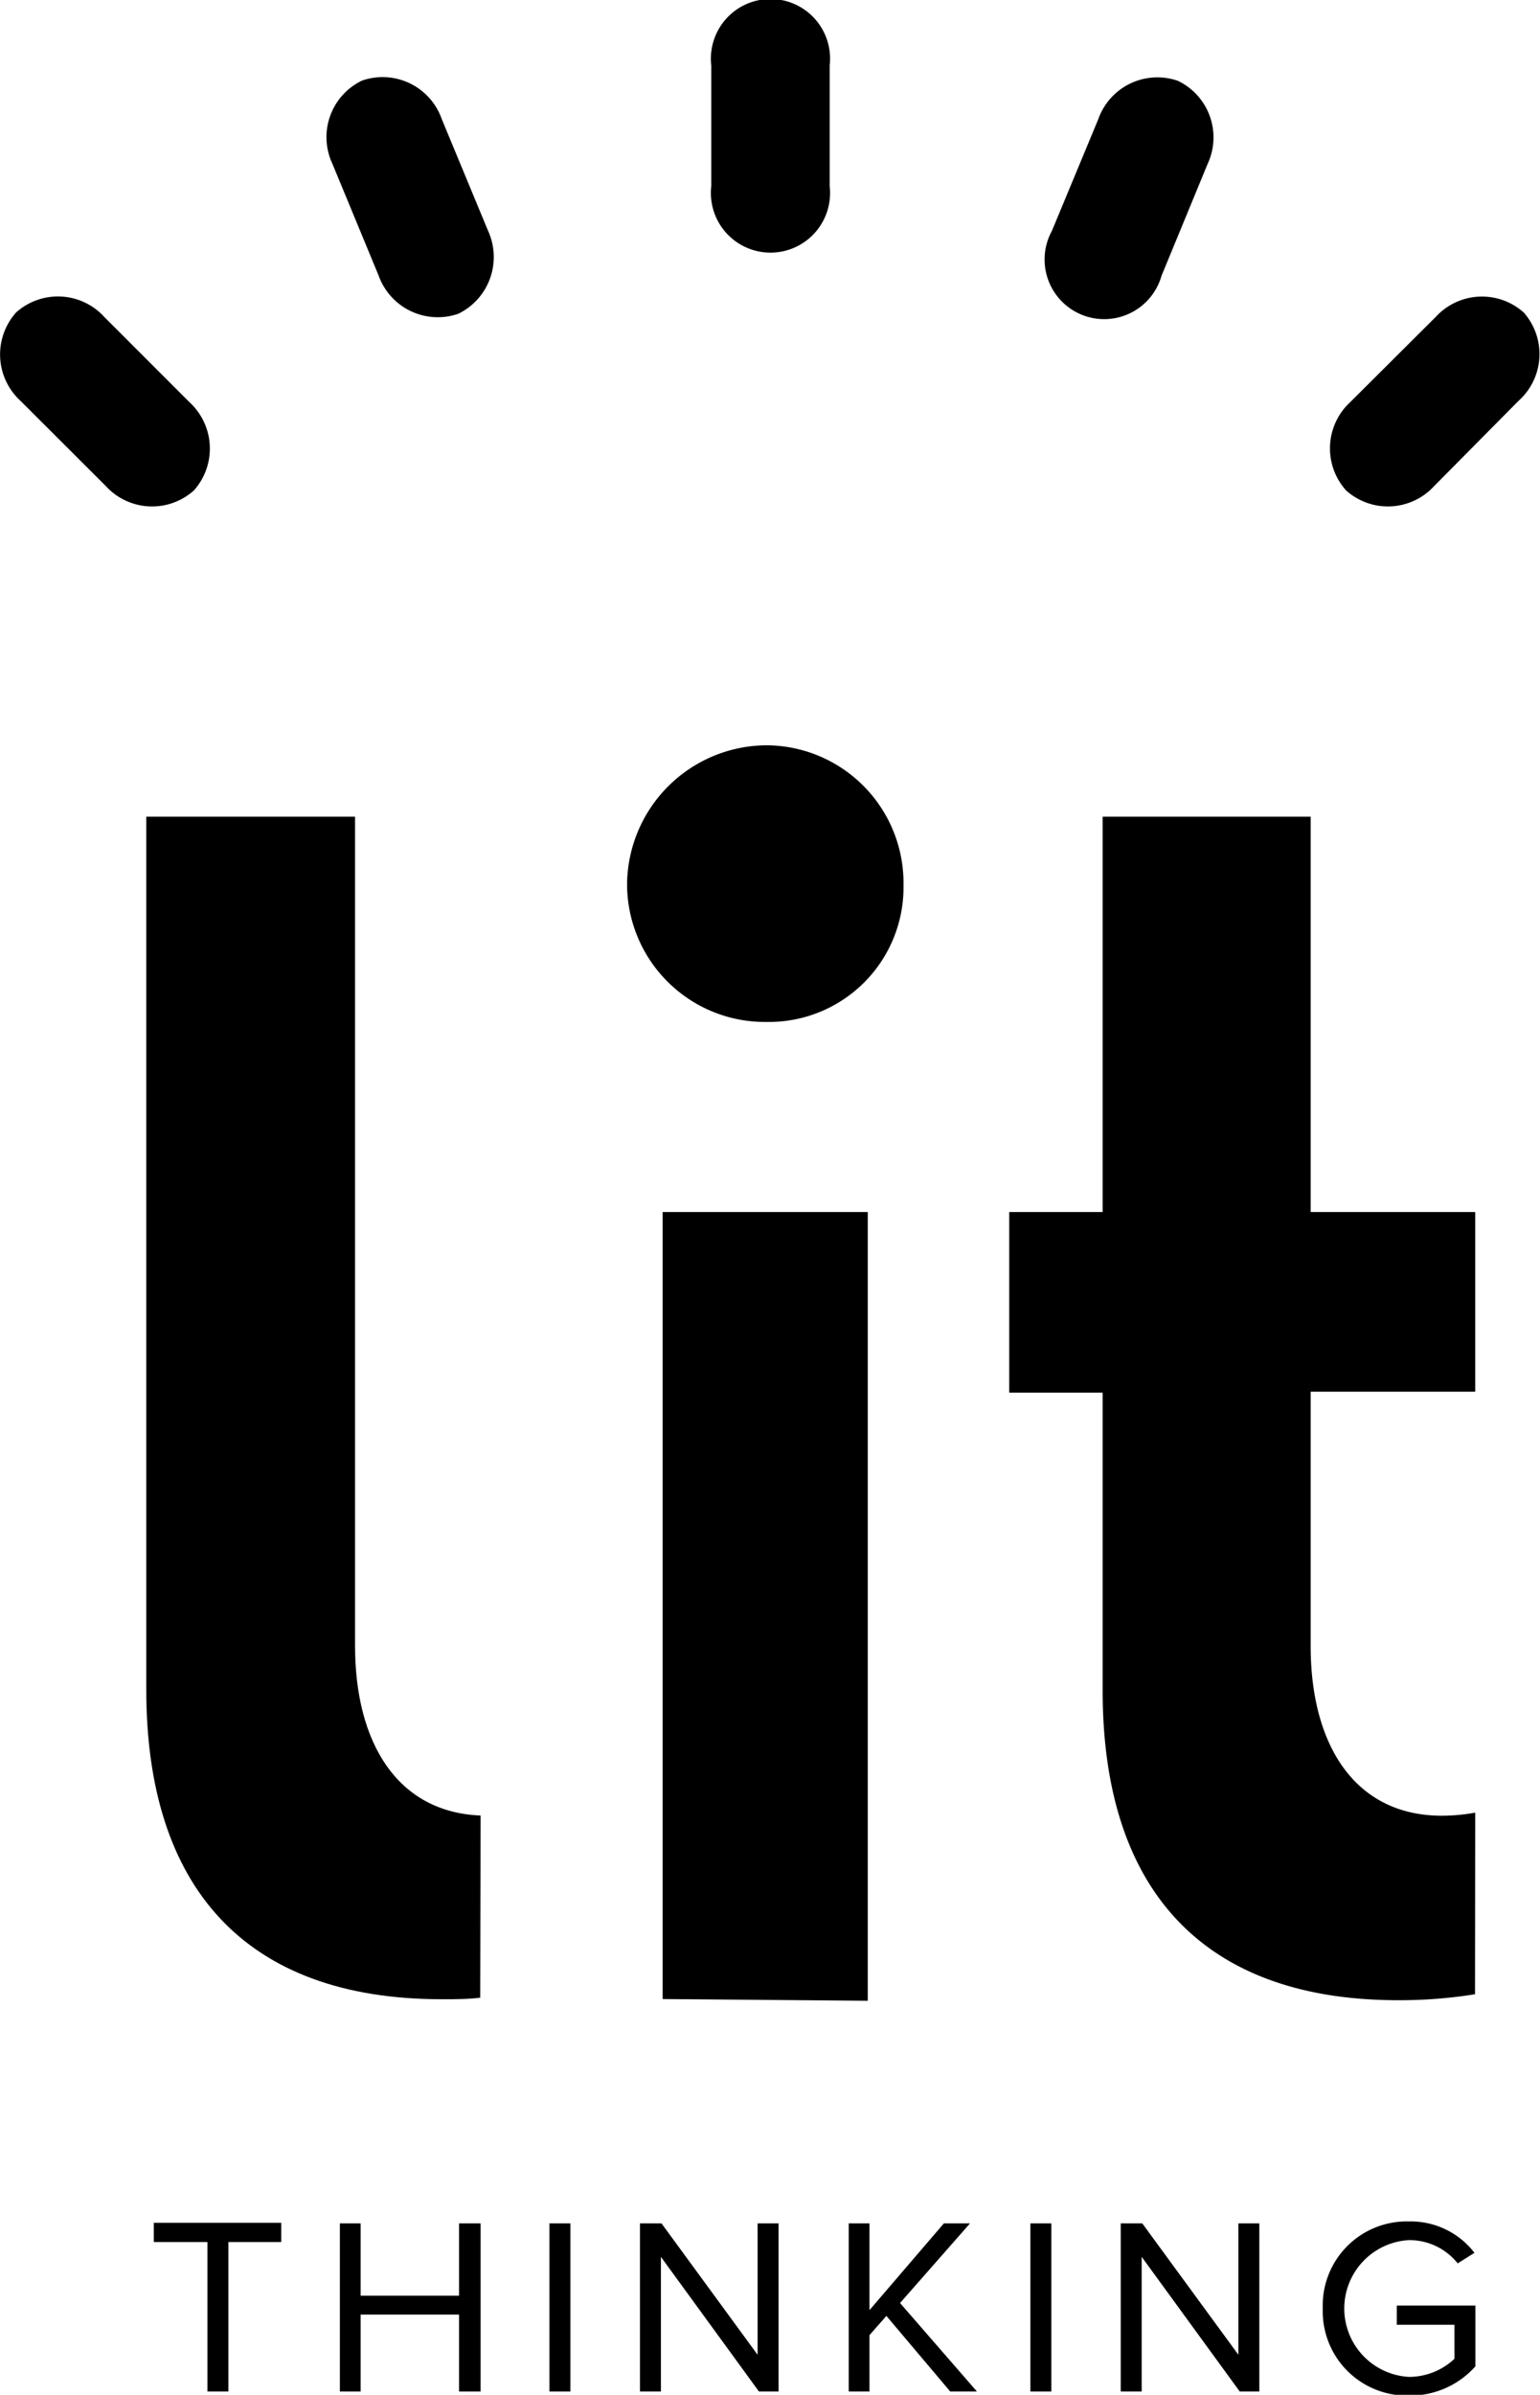 <svg xmlns="http://www.w3.org/2000/svg" viewBox="0 0 80.11 124.48"><title>Asset 1</title><g id="Layer_2" data-name="Layer 2"><g id="Layer_1-2" data-name="Layer 1"><path d="M37,3.4a3.1,3.1,0,1,1,6.16,0V9.68a3.1,3.1,0,1,1-6.16,0Z"/><path d="M74.6,25.27a3.26,3.26,0,0,1-4.58.22,3.27,3.27,0,0,1,.22-4.59l4.45-4.43a3.26,3.26,0,0,1,4.58-.22A3.26,3.26,0,0,1,79,20.83Z"/><path d="M10.09,25.49a3.26,3.26,0,0,1-4.59-.23L1.06,20.83a3.27,3.27,0,0,1-.22-4.59,3.26,3.26,0,0,1,4.58.23l4.44,4.44A3.27,3.27,0,0,1,10.09,25.49Z"/><path d="M23.84,16.31a3.27,3.27,0,0,1-4.15-2l-2.4-5.8a3.26,3.26,0,0,1,1.54-4.32,3.26,3.26,0,0,1,4.15,2L25.39,12A3.28,3.28,0,0,1,23.84,16.31Z"/><path d="M60.42,14.34A3.1,3.1,0,1,1,54.72,12l2.41-5.8a3.26,3.26,0,0,1,4.14-2,3.26,3.26,0,0,1,1.55,4.32Z"/><path d="M32.62,46a7.29,7.29,0,0,1,7.26-7.26A7.16,7.16,0,0,1,47,46a7,7,0,0,1-7.11,7.12A7.17,7.17,0,0,1,32.62,46Zm1.85,57.91V63H45.14v41Z"/><path d="M25,94.37c-4.35-.17-6.53-3.81-6.53-8.81V42.45H7.61V87.84c0,10.24,5.12,16.08,15.37,16.08.69,0,1.34,0,2-.08Z"/><path d="M76.74,94.22a9.76,9.76,0,0,1-1.73.16c-4.55,0-6.83-3.7-6.83-8.82V72.34h8.56V63H68.18V42.45H57.36V63H52.5v9.39h4.86v15.5c0,10.24,5.13,16.08,15.37,16.08a24.65,24.65,0,0,0,4-.31Z"/><path d="M10.79,124.31v-7.77H8v-1h6.63v1H11.88v7.77Z"/><path d="M23.88,124.31v-4H18.76v4H17.68v-8.74h1.08v3.76h5.12v-3.76H25v8.74Z"/><path d="M28.58,124.31v-8.74h1.09v8.74Z"/><path d="M39.48,124.31l-5.1-7v7H33.29v-8.74h1.12l5,6.83v-6.83h1.09v8.74Z"/><path d="M49.43,124.31l-3.32-3.93-.88,1v2.93H44.15v-8.74h1.08v4.51l3.87-4.51h1.36l-3.64,4.14,4,4.6Z"/><path d="M53.6,124.31v-8.74h1.09v8.74Z"/><path d="M64.49,124.31l-5.1-7v7H58.3v-8.74h1.12l5,6.83v-6.83h1.09v8.74Z"/><path d="M68.81,120a4.37,4.37,0,0,1,4.49-4.53,4.18,4.18,0,0,1,3.4,1.63l-.87.55a3.22,3.22,0,0,0-2.53-1.21,3.56,3.56,0,0,0,0,7.11,3.46,3.46,0,0,0,2.36-.94v-1.77h-3v-1h4.09V123a4.53,4.53,0,0,1-3.44,1.52A4.38,4.38,0,0,1,68.81,120Z"/></g></g></svg>